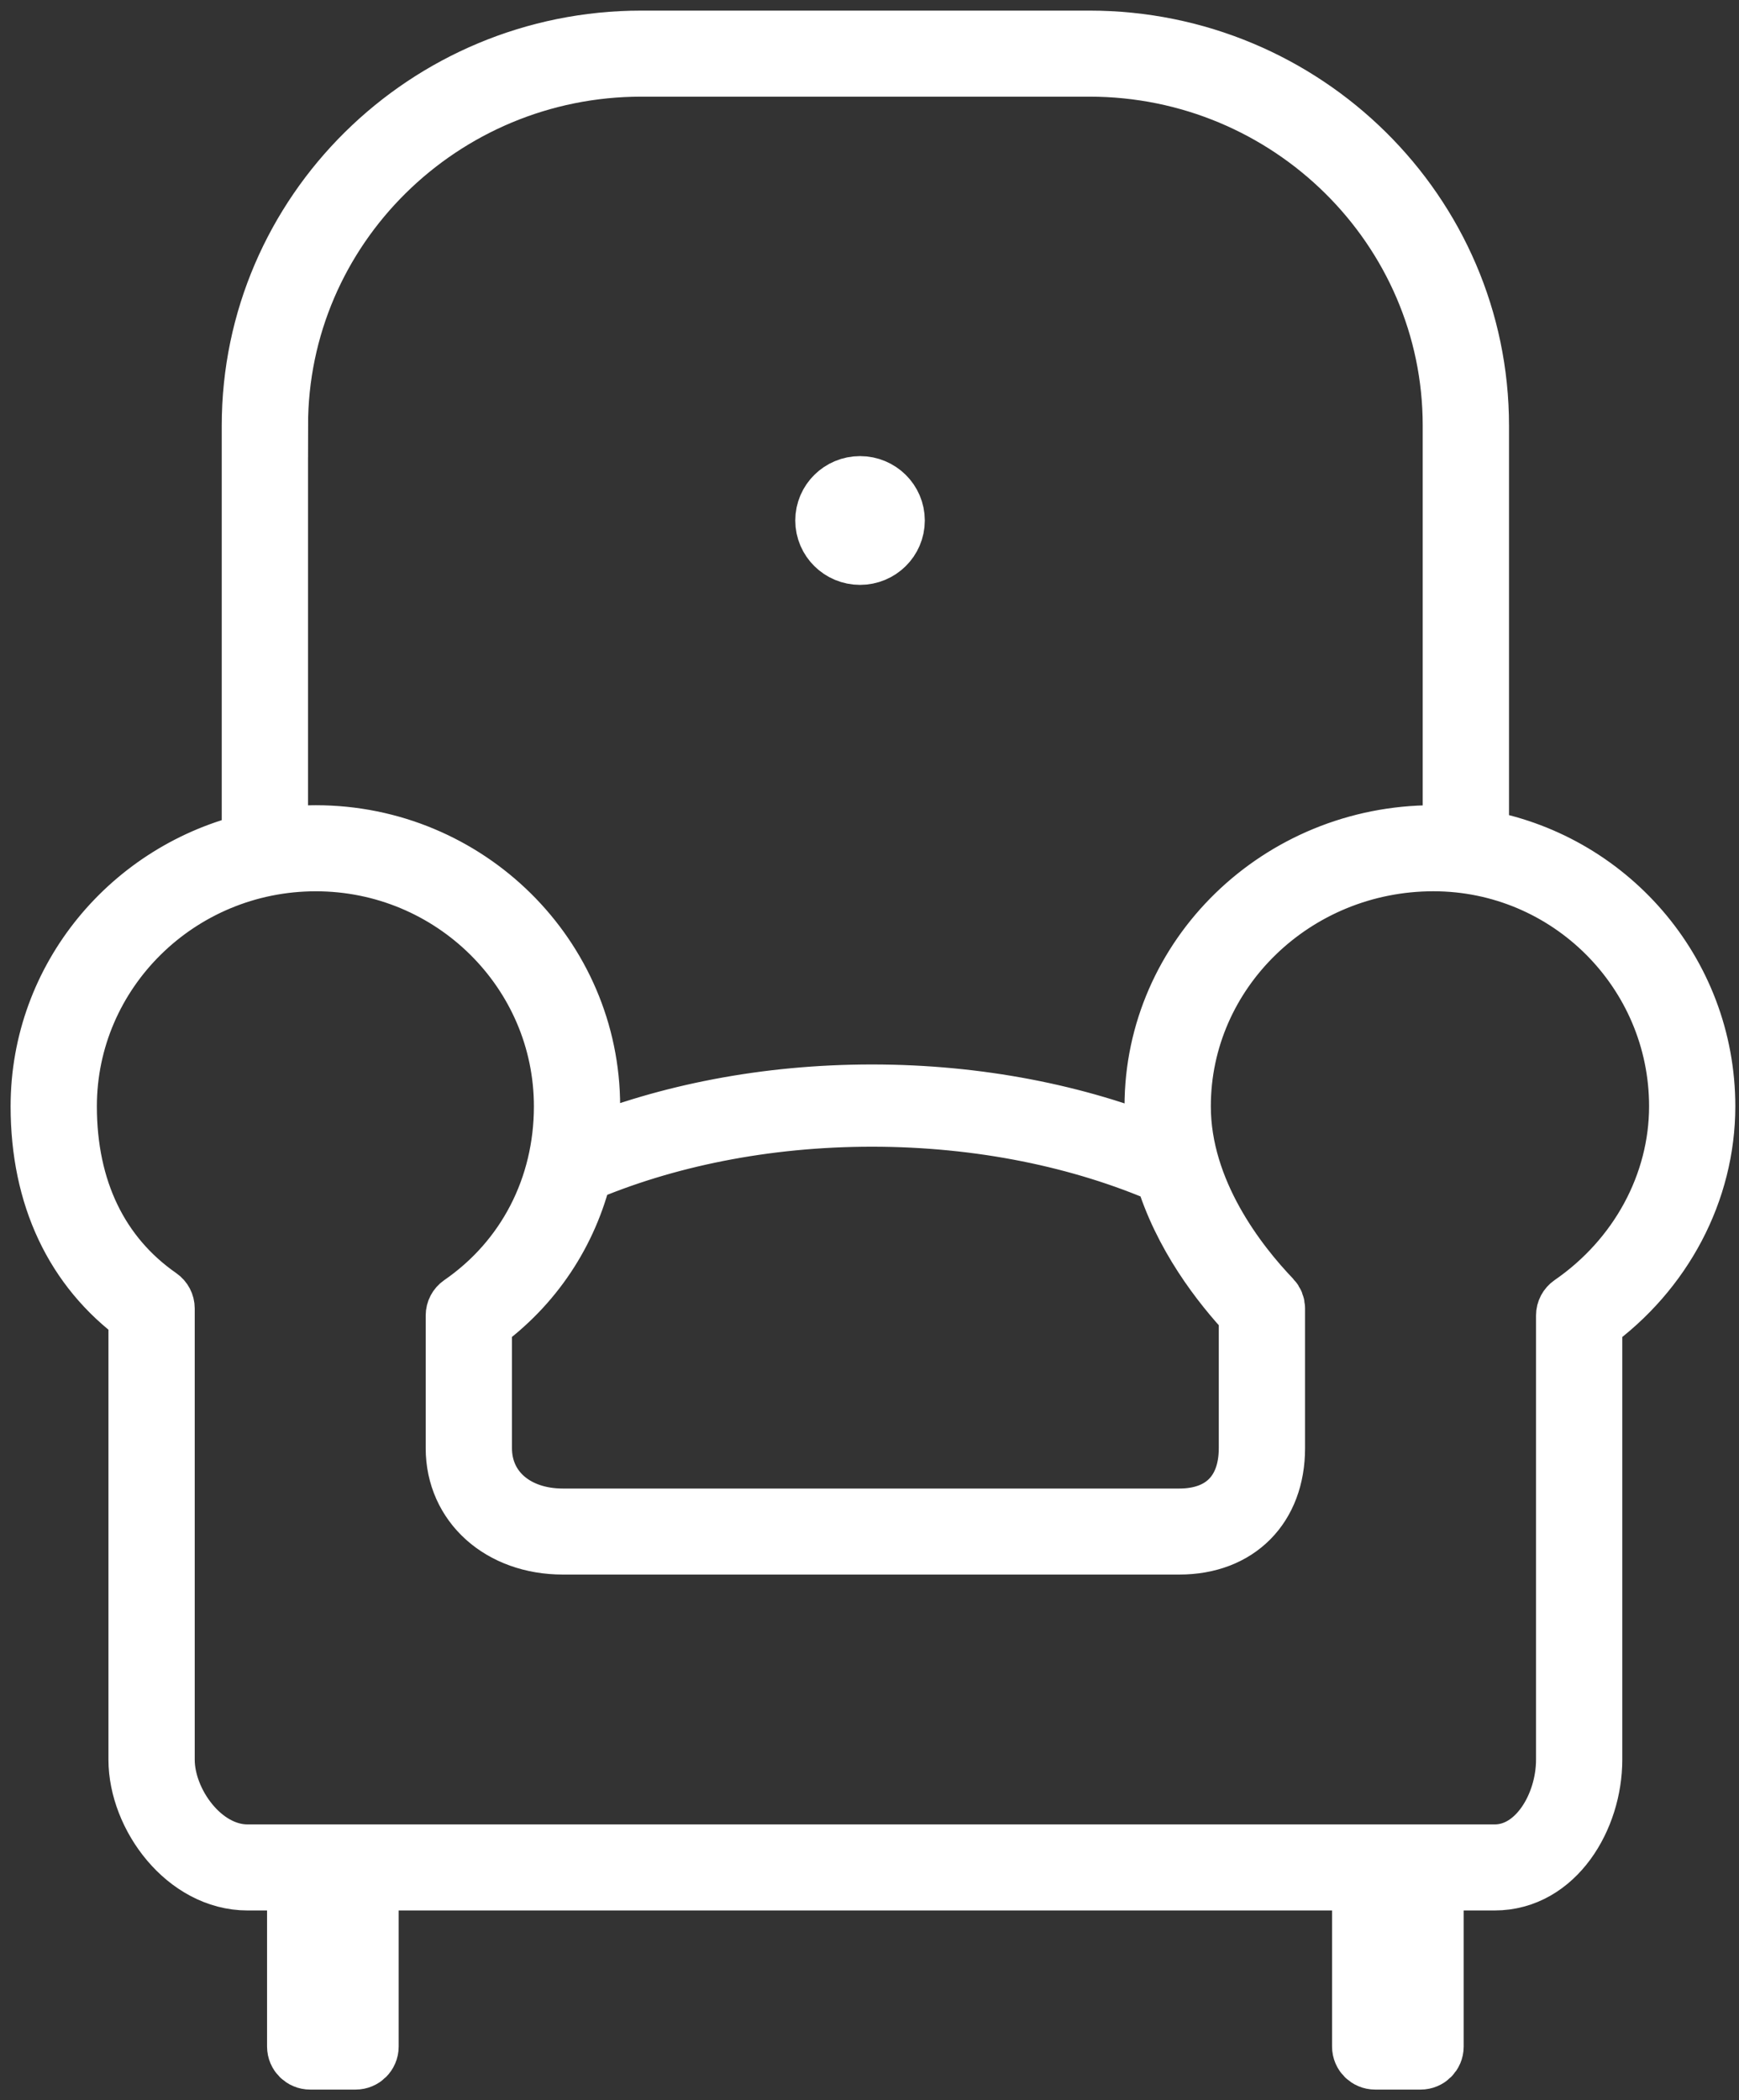 <?xml version="1.0" encoding="UTF-8" standalone="no"?>
<svg width="82px" height="99px" viewBox="0 0 82 99" version="1.1" xmlns="http://www.w3.org/2000/svg" xmlns:xlink="http://www.w3.org/1999/xlink" xmlns:sketch="http://www.bohemiancoding.com/sketch/ns">
    <rect x="0" y="0" width="82" height="99" fill="#333333" stroke="none"/>
    <!-- Generator: Sketch 3.1.1 (8761) - http://www.bohemiancoding.com/sketch -->
    <title>Icone Cosy</title>
    <desc>Created with Sketch.</desc>
    <defs></defs>
    <g id="Page-1" stroke="none" stroke-width="1" fill="none" fill-rule="evenodd" sketch:type="MSPage">
        <g id="Ambiances-Restaurants" sketch:type="MSLayerGroup" transform="translate(-779, -2)" stroke="#FFFFFF" stroke-width="3" fill="#FFFFFF">
            <g id="Cosy" transform="translate(770, 1)" sketch:type="MSShapeGroup">
                <g id="Icone-Cosy" transform="translate(11, 3)">
                    <path d="M67.655,37.64 L67.655,18.064 C67.655,8.104 59.452,0 49.369,0 L48.834,0 L28.242,0 C18.159,0 9.956,8.104 9.956,18.064 L9.956,37.803 C4.259,39.116 0,44.148 0,50.151 C0,54.358 1.594,57.739 4.614,59.947 L4.614,80.948 C4.614,83.543 6.824,86.556 9.674,86.556 L12.093,86.556 L12.093,94.472 C12.093,94.764 12.333,95 12.627,95 L14.23,95 L14.764,95 C15.059,95 15.299,94.764 15.299,94.472 L15.299,86.556 L18.439,86.556 L24.541,86.556 L53.61,86.556 L60.043,86.556 L62.311,86.556 L62.311,94.472 C62.311,94.764 62.551,95 62.846,95 L64.449,95 L64.984,95 C65.279,95 65.518,94.764 65.518,94.472 L65.518,86.556 L66.48,86.556 L68.477,86.556 C71.268,86.556 72.996,83.645 72.996,80.95 L72.996,60.282 C76.338,57.873 78.326,54.106 78.326,50.151 C78.327,43.854 73.697,38.628 67.655,37.64 L67.655,37.64 Z M11.025,18.064 C11.025,8.686 18.749,1.056 28.242,1.056 L49.369,1.056 C58.862,1.056 66.586,8.686 66.586,18.064 L66.586,37.508 C66.256,37.483 65.927,37.457 65.591,37.457 C58.387,37.457 52.525,43.152 52.525,50.151 C52.525,50.87 52.606,51.566 52.74,52.239 C48.791,50.619 44.118,49.677 39.111,49.677 C34.138,49.677 29.495,50.606 25.563,52.206 C25.669,51.534 25.742,50.852 25.742,50.151 C25.742,43.151 19.977,37.457 12.891,37.457 C12.256,37.457 11.635,37.519 11.024,37.606 L11.024,18.064 L11.025,18.064 Z M52.993,53.281 C53.845,56.172 55.682,58.515 56.97,59.887 L56.97,66.264 C56.97,68.395 55.714,69.667 53.61,69.667 L24.541,69.667 C22.245,69.667 20.641,68.267 20.641,66.263 L20.641,60.281 C23.053,58.539 24.693,56.061 25.379,53.218 C29.309,51.536 34.034,50.554 39.112,50.554 C44.255,50.554 49.034,51.562 52.993,53.281 L52.993,53.281 Z M14.23,93.944 L13.162,93.944 L13.162,86.556 L14.23,86.556 L14.23,93.944 L14.23,93.944 Z M64.449,93.944 L63.381,93.944 L63.381,86.556 L64.449,86.556 L64.449,93.944 L64.449,93.944 Z M72.157,59.577 C72.014,59.676 71.929,59.837 71.929,60.01 L71.929,80.951 C71.929,83.147 70.542,85.5 68.478,85.5 L64.984,85.5 L62.847,85.5 L14.764,85.5 L12.627,85.5 L9.674,85.5 C7.463,85.5 5.682,83.011 5.682,80.95 L5.682,59.678 C5.682,59.506 5.598,59.345 5.456,59.246 C2.585,57.25 1.068,54.105 1.068,50.152 C1.068,43.735 6.372,38.514 12.892,38.514 C19.39,38.514 24.675,43.735 24.675,50.152 C24.675,54.005 22.898,57.441 19.8,59.578 C19.658,59.676 19.573,59.837 19.573,60.01 L19.573,66.264 C19.573,68.848 21.663,70.722 24.541,70.722 L53.61,70.722 C56.3,70.722 58.038,68.972 58.038,66.263 L58.038,59.678 C58.038,59.543 57.986,59.413 57.892,59.315 C56.287,57.64 53.595,54.223 53.595,50.151 C53.595,43.734 58.977,38.513 65.592,38.513 C72.025,38.513 77.26,43.734 77.26,50.151 C77.258,53.851 75.352,57.375 72.157,59.577 L72.157,59.577 Z" id="Shape"></path>
                    <ellipse id="Oval" cx="38.554" cy="22.535" rx="1.554" ry="1.535"></ellipse>
                </g>
            </g>
        </g>
    </g>
</svg>